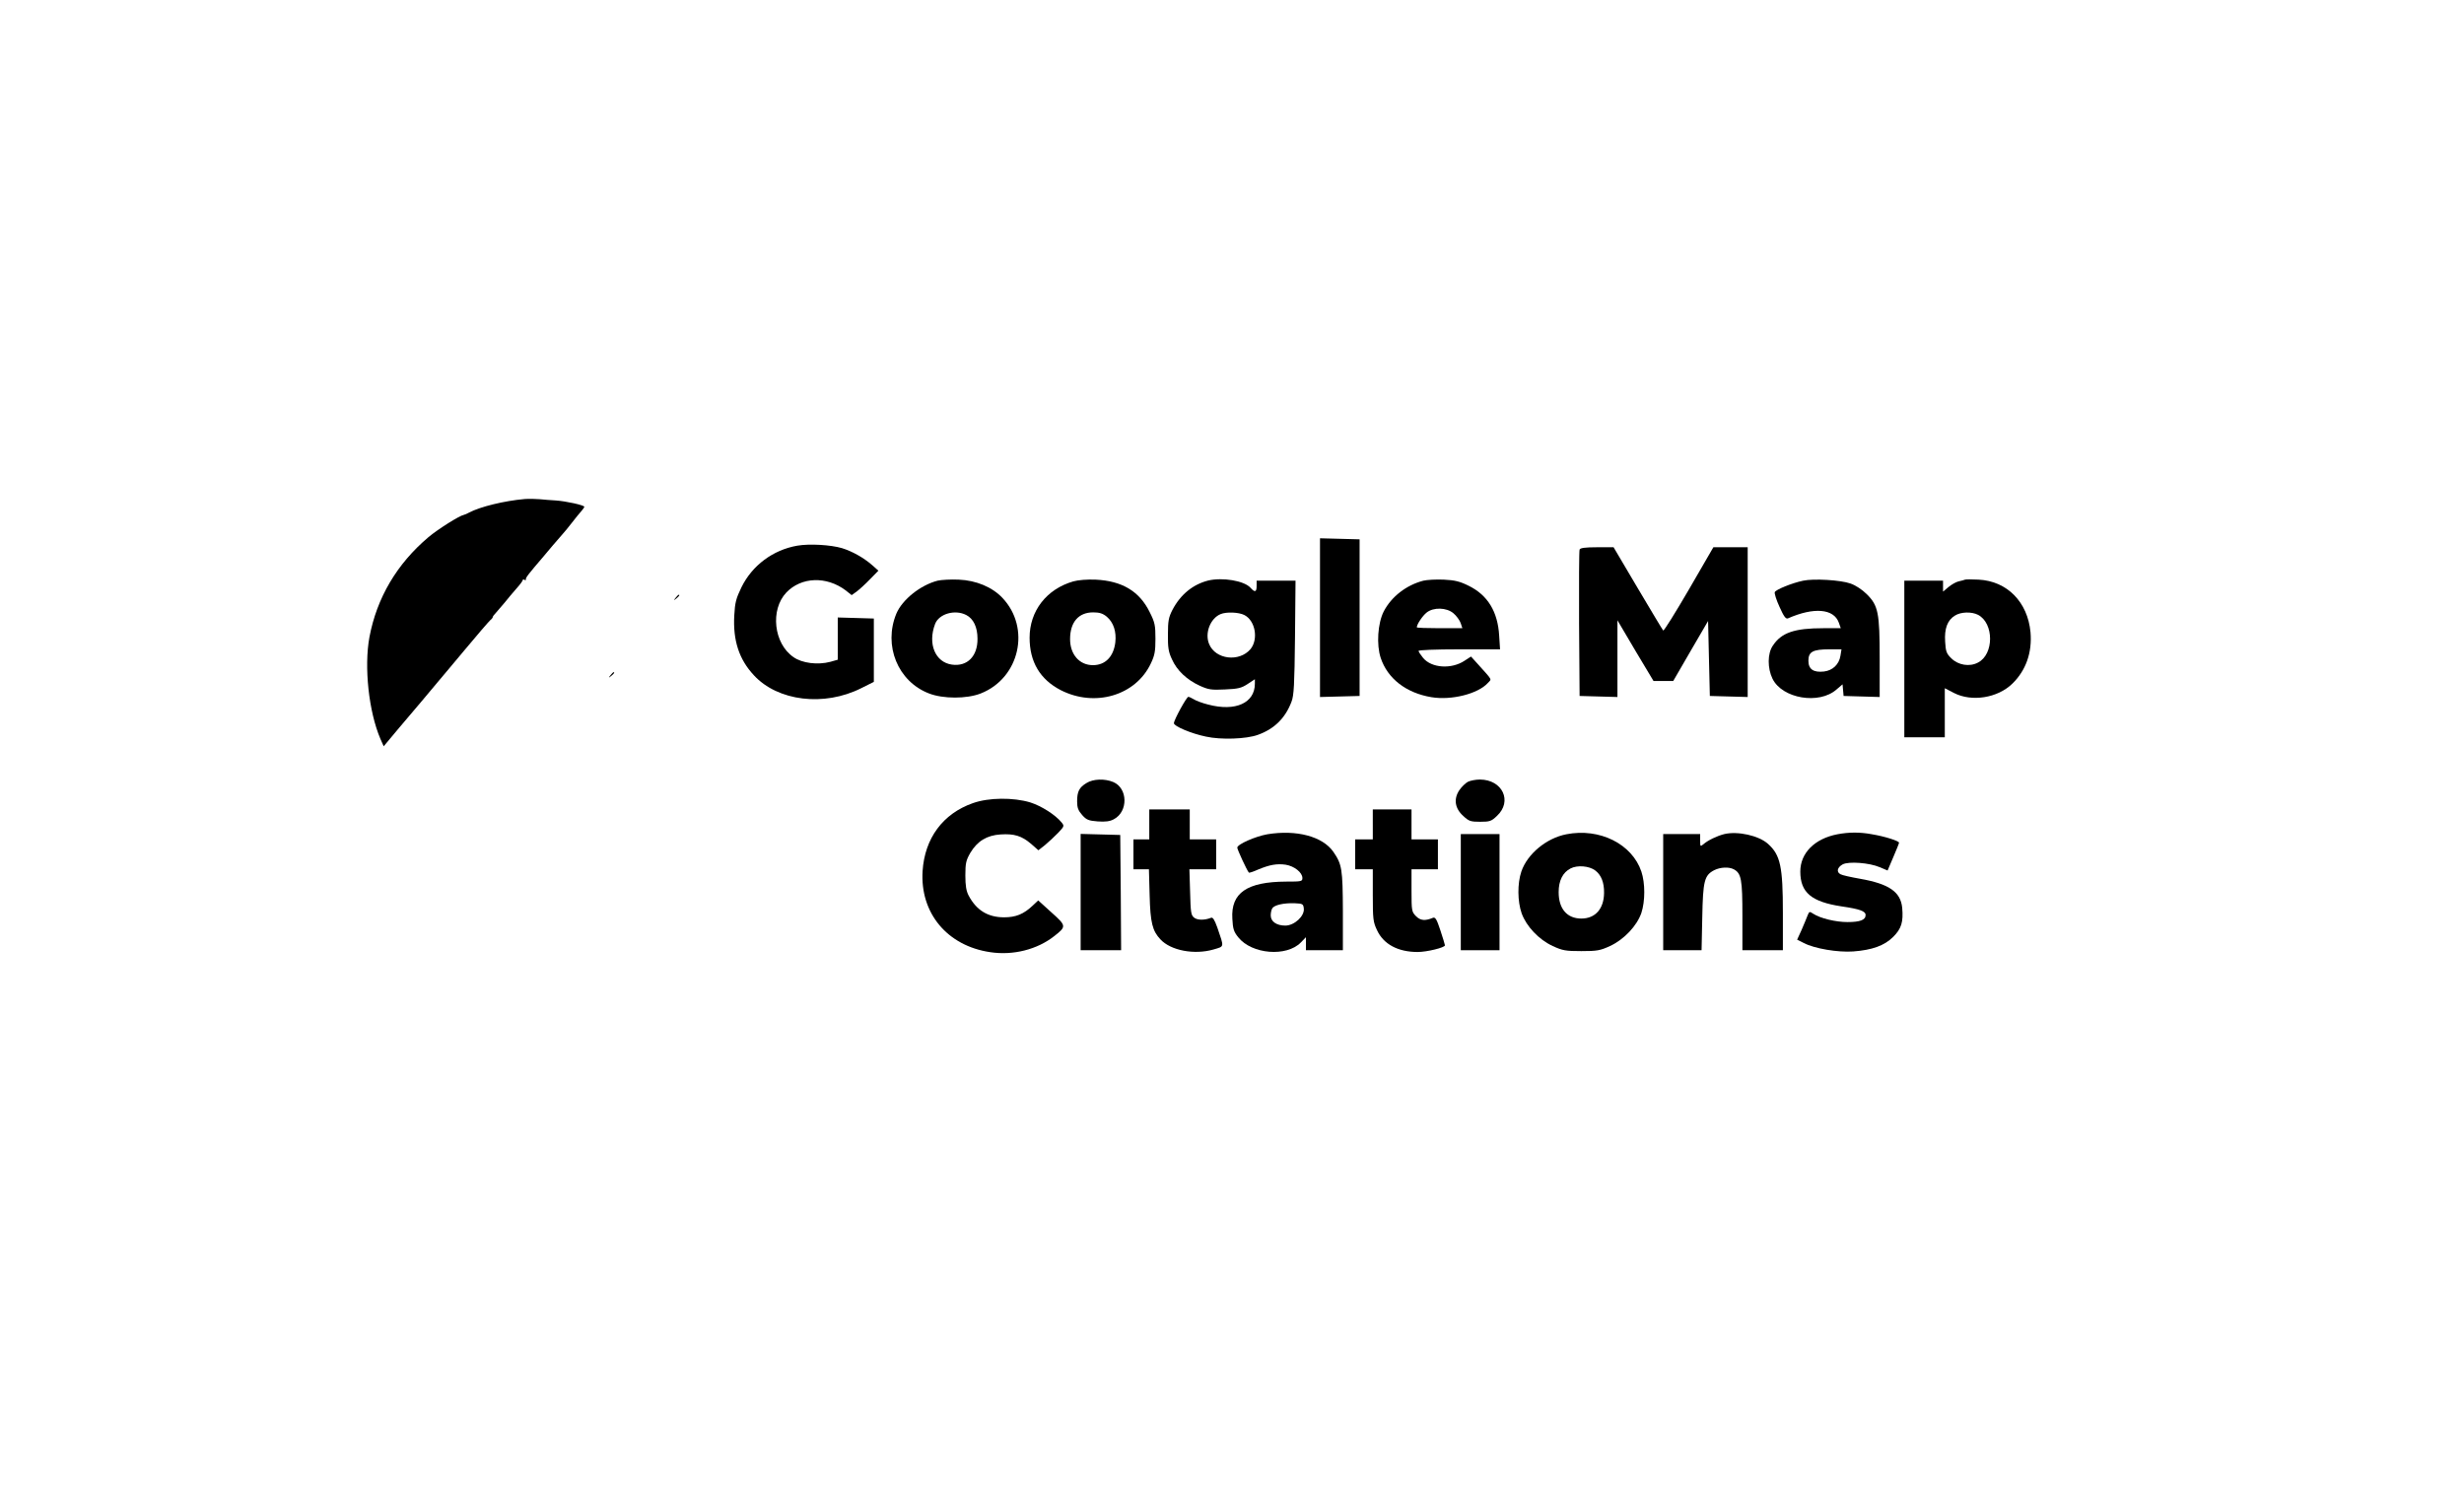 <?xml version="1.0" standalone="no"?>
<!DOCTYPE svg PUBLIC "-//W3C//DTD SVG 20010904//EN"
 "http://www.w3.org/TR/2001/REC-SVG-20010904/DTD/svg10.dtd">
<svg version="1.0" xmlns="http://www.w3.org/2000/svg"
 width="1400pt" height="845pt" viewBox="0 0 1400 845"
 preserveAspectRatio="xMidYMid meet">

<g transform="translate(0,845) scale(0.1,-0.1)"
fill="#000000" stroke="none">
<path d="M2980 5614 c-113 -10 -251 -43 -315 -77 -11 -6 -24 -12 -30 -13 -26
-5 -146 -81 -200 -126 -181 -153 -294 -346 -336 -569 -31 -170 -4 -422 62
-577 l19 -43 87 104 c49 57 106 125 128 151 37 45 49 59 93 111 10 11 77 92
151 180 73 88 140 165 147 171 8 6 14 14 14 18 0 3 8 14 18 24 9 10 31 36 49
57 17 22 48 58 67 80 20 22 36 44 36 48 0 5 5 5 10 2 6 -4 9 -2 8 3 -3 8 18
34 102 132 11 14 36 42 53 63 18 21 41 48 52 60 11 12 36 42 55 67 19 25 43
54 52 64 10 11 18 23 18 26 0 9 -103 32 -163 36 -26 1 -67 5 -90 7 -23 2 -62
3 -87 1z"/>
<path d="M7500 4940 l0 -451 113 3 112 3 0 445 0 445 -112 3 -113 3 0 -451z"/>
<path d="M4530 5349 c-138 -24 -256 -112 -317 -236 -31 -64 -37 -87 -41 -160
-8 -142 27 -250 111 -340 136 -148 399 -180 610 -74 l72 36 0 180 0 180 -102
3 -103 3 0 -120 0 -120 -42 -12 c-72 -19 -161 -8 -210 27 -112 77 -133 269
-40 367 85 89 228 94 337 12 l34 -27 28 20 c15 11 50 43 76 70 l48 49 -35 31
c-49 43 -114 79 -172 97 -65 19 -185 26 -254 14z"/>
<path d="M8975 5327 c-3 -6 -4 -197 -3 -422 l3 -410 108 -3 107 -3 0 218 0
218 102 -173 103 -172 56 0 56 0 99 171 99 170 5 -213 5 -213 108 -3 107 -3 0
426 0 425 -98 0 -97 0 -139 -240 c-77 -132 -142 -237 -146 -233 -4 4 -69 113
-145 241 l-137 232 -94 0 c-67 0 -96 -4 -99 -13z"/>
<path d="M5327 5150 c-97 -25 -200 -107 -234 -187 -75 -181 8 -386 186 -454
80 -31 214 -31 293 0 222 87 286 373 123 544 -58 61 -149 99 -248 103 -45 2
-99 -1 -120 -6z m163 -195 c41 -21 64 -69 64 -135 1 -99 -58 -159 -145 -147
-95 13 -139 118 -96 231 22 58 113 84 177 51z"/>
<path d="M6098 5146 c-152 -44 -248 -168 -248 -320 0 -137 59 -237 177 -298
194 -99 426 -31 512 152 22 46 26 69 26 140 0 76 -3 93 -33 152 -58 118 -157
177 -307 184 -49 2 -98 -2 -127 -10z m191 -201 c38 -33 55 -84 48 -146 -10
-81 -57 -129 -127 -129 -77 0 -130 61 -130 148 0 96 48 152 131 152 36 0 55
-6 78 -25z"/>
<path d="M6865 5151 c-87 -22 -157 -79 -203 -166 -22 -43 -26 -63 -26 -140 -1
-74 3 -100 23 -142 28 -63 84 -116 158 -150 49 -22 65 -25 143 -21 75 3 94 8
129 31 l41 27 0 -25 c0 -110 -110 -160 -265 -119 -33 8 -70 22 -82 30 -12 7
-26 14 -31 14 -10 0 -82 -131 -82 -150 0 -17 99 -59 182 -76 85 -19 230 -14
295 10 93 33 156 95 191 188 14 36 17 97 20 366 l3 322 -110 0 -111 0 0 -30
c0 -35 -10 -38 -35 -10 -36 40 -159 60 -240 41z m205 -196 c63 -32 81 -138 35
-194 -64 -75 -199 -59 -235 29 -26 62 7 146 65 170 33 14 104 11 135 -5z"/>
<path d="M8087 5150 c-96 -25 -181 -90 -225 -175 -34 -67 -42 -189 -17 -264
39 -117 144 -199 288 -223 114 -19 265 19 321 81 22 24 29 11 -58 108 l-38 42
-37 -24 c-74 -49 -187 -42 -235 16 -14 17 -26 35 -26 40 0 5 97 9 231 9 l232
0 -5 78 c-8 136 -65 230 -173 283 -50 25 -79 32 -141 35 -44 2 -96 -1 -117 -6z
m171 -185 c17 -14 35 -39 41 -55 l10 -30 -130 0 c-71 0 -129 2 -129 5 0 17 33
66 56 84 39 31 113 29 152 -4z"/>
<path d="M10245 5150 c-63 -13 -156 -51 -161 -65 -3 -7 9 -45 27 -84 25 -56
36 -70 48 -65 148 65 261 55 289 -25 l11 -31 -99 0 c-164 0 -238 -25 -287 -99
-31 -45 -31 -128 -2 -188 55 -113 265 -149 364 -61 l34 29 3 -33 3 -33 103 -3
102 -3 0 219 c0 260 -8 301 -74 366 -25 25 -63 50 -92 60 -56 20 -209 29 -269
16z m212 -427 c-8 -49 -44 -83 -93 -89 -60 -7 -89 13 -89 61 0 51 25 65 119
65 l69 0 -6 -37z"/>
<path d="M11165 5156 c-5 -2 -22 -7 -37 -10 -14 -3 -40 -18 -57 -32 l-31 -26
0 31 0 31 -110 0 -110 0 0 -445 0 -445 115 0 115 0 0 140 0 139 52 -27 c101
-52 248 -29 332 53 77 75 113 177 103 292 -16 172 -133 291 -295 299 -37 2
-71 2 -77 0z m74 -200 c91 -48 91 -224 0 -271 -48 -26 -113 -15 -152 24 -27
26 -32 39 -35 94 -5 75 13 123 56 149 33 21 94 23 131 4z"/>
<path d="M3839 5053 c-13 -16 -12 -17 4 -4 16 13 21 21 13 21 -2 0 -10 -8 -17
-17z"/>
<path d="M3469 4613 c-13 -16 -12 -17 4 -4 16 13 21 21 13 21 -2 0 -10 -8 -17
-17z"/>
<path d="M6173 4000 c-41 -25 -53 -48 -53 -104 0 -36 6 -52 29 -78 24 -27 36
-32 88 -36 43 -3 69 0 91 12 83 43 81 177 -3 212 -48 20 -114 18 -152 -6z"/>
<path d="M8340 4007 c-13 -7 -35 -28 -48 -47 -34 -50 -26 -104 22 -147 32 -30
42 -33 96 -33 54 0 64 3 95 33 90 83 32 207 -97 207 -23 0 -54 -6 -68 -13z"/>
<path d="M5528 3886 c-171 -60 -274 -200 -286 -386 -15 -239 140 -425 384
-461 130 -20 268 15 365 92 69 54 68 58 -17 134 l-75 68 -32 -30 c-51 -48 -95
-66 -162 -66 -92 0 -157 40 -201 123 -14 26 -19 57 -19 115 0 70 4 86 28 128
40 67 94 100 172 105 78 5 120 -8 174 -54 l41 -36 38 30 c20 17 54 48 74 69
35 37 36 39 20 59 -36 44 -115 94 -178 114 -96 29 -236 28 -326 -4z"/>
<path d="M6530 3765 l0 -85 -45 0 -45 0 0 -85 0 -85 44 0 44 0 4 -147 c4 -157
16 -203 61 -251 59 -64 193 -89 301 -58 64 19 62 9 23 124 -17 47 -26 61 -37
56 -36 -14 -76 -14 -95 1 -18 14 -20 30 -23 145 l-4 130 76 0 76 0 0 85 0 85
-75 0 -75 0 0 85 0 85 -115 0 -115 0 0 -85z"/>
<path d="M7800 3765 l0 -85 -50 0 -50 0 0 -85 0 -85 50 0 50 0 0 -147 c0 -135
2 -153 24 -199 37 -80 119 -124 231 -124 52 0 155 25 155 38 0 4 -12 42 -26
85 -21 64 -29 77 -43 71 -43 -18 -70 -16 -95 9 -25 25 -26 31 -26 147 l0 120
75 0 75 0 0 85 0 85 -75 0 -75 0 0 85 0 85 -110 0 -110 0 0 -85z"/>
<path d="M7201 3709 c-68 -12 -171 -57 -171 -76 0 -11 55 -130 66 -142 2 -2
25 5 51 17 67 28 108 35 158 28 49 -8 95 -44 95 -76 0 -19 -6 -20 -92 -20
-223 -1 -315 -64 -306 -211 3 -58 8 -74 34 -106 77 -96 274 -112 355 -29 l29
30 0 -37 0 -37 105 0 105 0 0 223 c-1 238 -5 265 -54 336 -61 88 -210 127
-375 100z m207 -422 c5 -43 -54 -97 -105 -97 -50 0 -83 23 -83 58 0 15 4 33 9
40 11 19 65 31 126 29 47 -2 50 -4 53 -30z"/>
<path d="M8900 3709 c-114 -22 -222 -112 -256 -212 -23 -68 -22 -170 2 -238
27 -74 98 -149 176 -185 56 -26 74 -29 163 -29 89 0 107 3 163 29 80 37 153
115 178 188 22 67 22 169 0 235 -53 157 -237 249 -426 212z m163 -205 c35 -26
52 -69 51 -129 -1 -90 -50 -145 -129 -145 -81 0 -129 55 -129 150 0 65 23 112
68 135 39 20 105 14 139 -11z"/>
<path d="M9797 3710 c-43 -11 -94 -36 -119 -58 -17 -14 -18 -13 -18 21 l0 37
-105 0 -105 0 0 -330 0 -330 109 0 109 0 4 188 c4 207 12 238 68 267 34 17 83
20 111 5 43 -23 49 -58 49 -265 l0 -195 115 0 115 0 0 213 c0 262 -14 328 -84
391 -53 48 -173 74 -249 56z"/>
<path d="M10440 3709 c-130 -25 -211 -107 -211 -212 0 -119 63 -172 235 -198
103 -15 136 -27 136 -49 0 -28 -31 -40 -103 -40 -66 0 -154 21 -194 47 -21 14
-23 14 -32 -8 -5 -13 -20 -50 -34 -82 l-26 -57 38 -19 c61 -32 194 -54 280
-48 108 8 178 33 228 83 47 47 58 85 51 165 -9 91 -75 136 -239 165 -51 9
-102 20 -112 26 -24 13 -18 39 13 56 34 18 152 9 210 -16 l45 -19 32 75 c18
42 33 79 33 83 0 10 -81 36 -154 48 -69 13 -132 12 -196 0z"/>
<path d="M6140 3380 l0 -330 115 0 115 0 -2 328 -3 327 -112 3 -113 3 0 -331z"/>
<path d="M8300 3380 l0 -330 110 0 110 0 0 330 0 330 -110 0 -110 0 0 -330z"/>
</g>
</svg>
